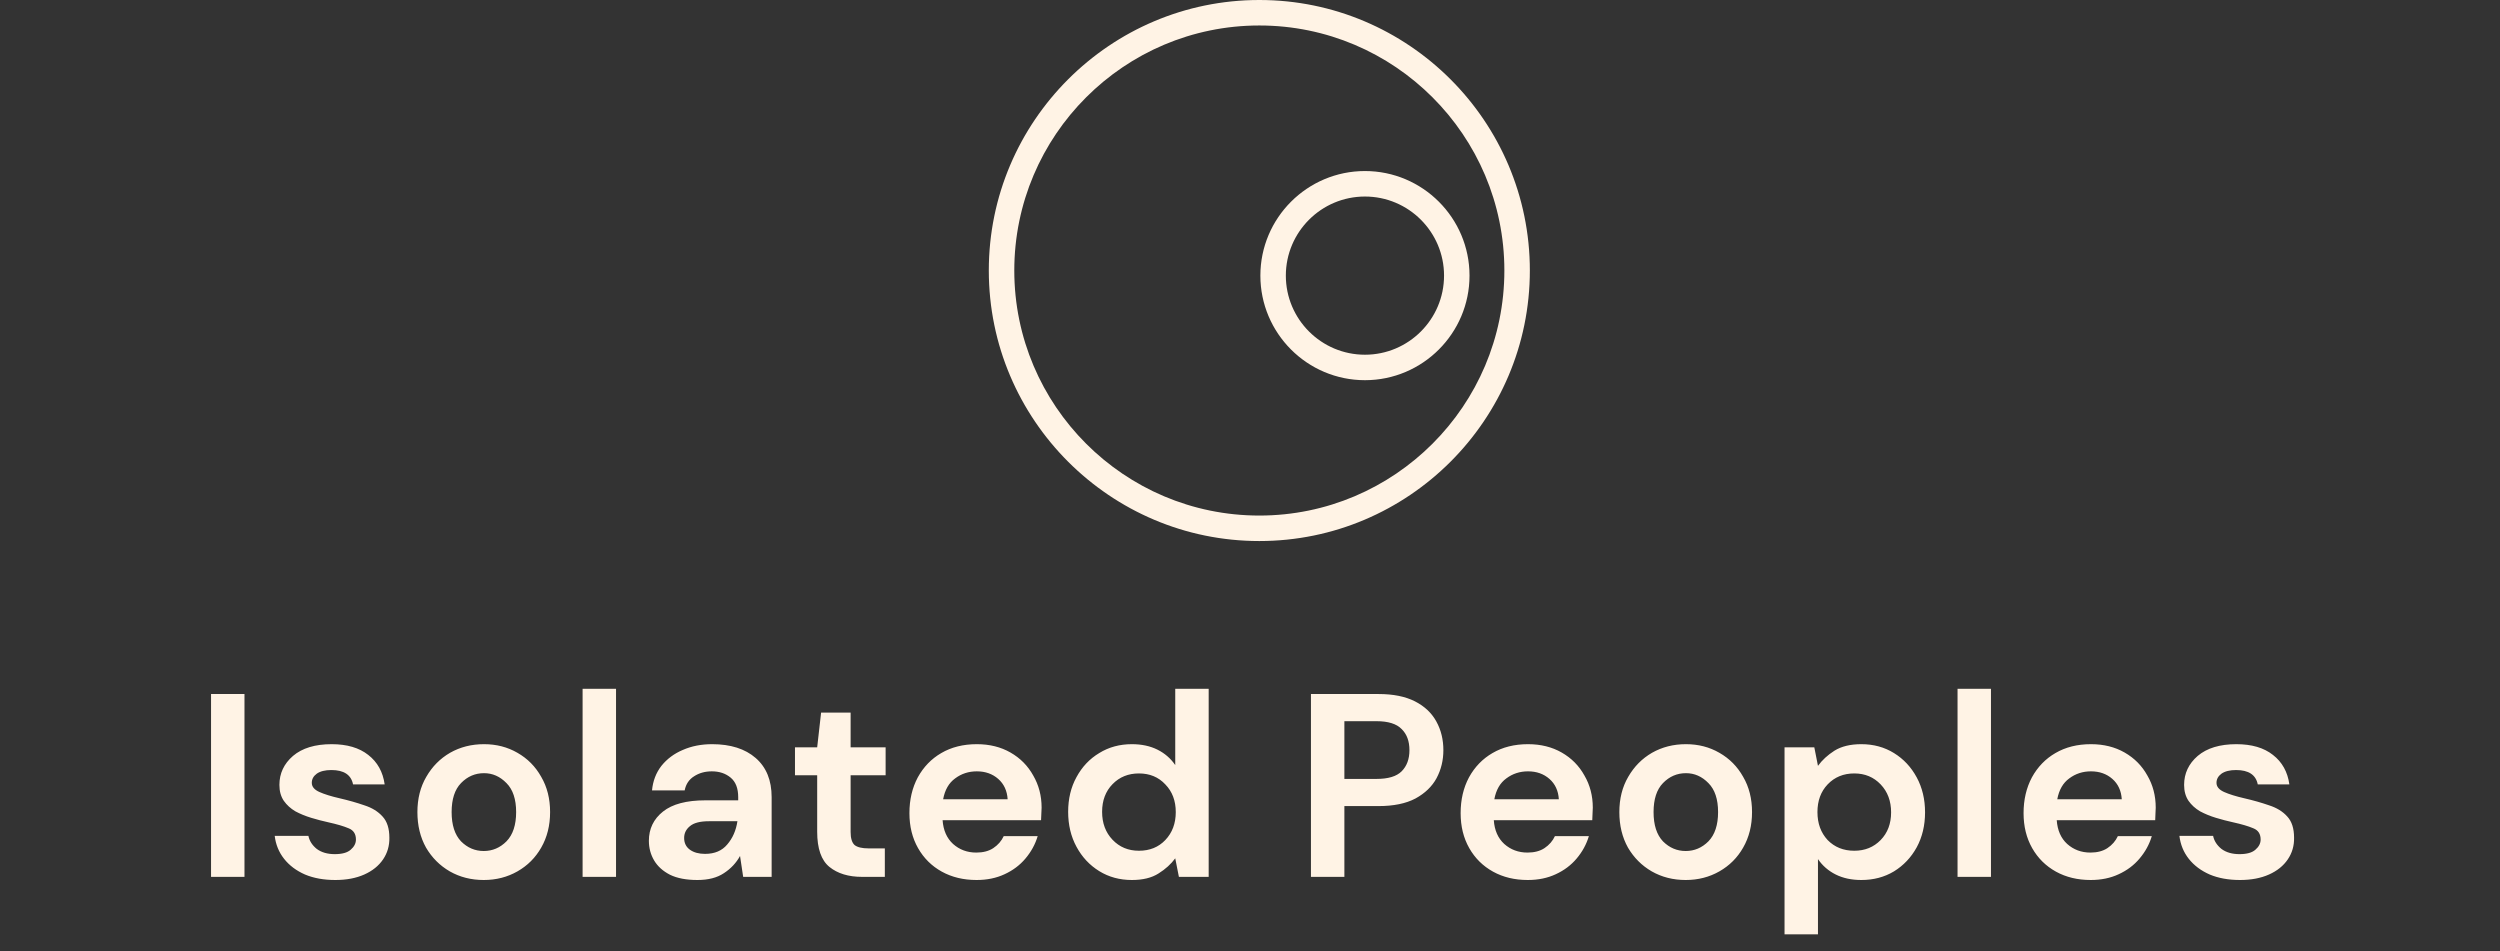 <svg width="134" height="51" viewBox="0 0 134 51" fill="none" xmlns="http://www.w3.org/2000/svg">
<rect x="0" y="0" width="134" height="51" fill="#333333" stroke="none"/>
<path d="M11.312 47L11.312 37.2H13.104L13.104 47H11.312ZM17.972 47.168C17.356 47.168 16.814 47.07 16.348 46.874C15.881 46.669 15.508 46.389 15.228 46.034C14.948 45.679 14.78 45.269 14.724 44.802H16.53C16.586 45.073 16.735 45.306 16.978 45.502C17.23 45.689 17.552 45.782 17.944 45.782C18.336 45.782 18.62 45.703 18.798 45.544C18.984 45.385 19.078 45.203 19.078 44.998C19.078 44.699 18.947 44.499 18.686 44.396C18.424 44.284 18.06 44.177 17.594 44.074C17.295 44.009 16.992 43.929 16.684 43.836C16.376 43.743 16.091 43.626 15.83 43.486C15.578 43.337 15.372 43.15 15.214 42.926C15.055 42.693 14.976 42.408 14.976 42.072C14.976 41.456 15.218 40.938 15.704 40.518C16.198 40.098 16.889 39.888 17.776 39.888C18.597 39.888 19.25 40.079 19.736 40.462C20.23 40.845 20.524 41.372 20.618 42.044H18.924C18.821 41.531 18.434 41.274 17.762 41.274C17.426 41.274 17.164 41.339 16.978 41.47C16.8 41.601 16.712 41.764 16.712 41.96C16.712 42.165 16.847 42.329 17.118 42.45C17.388 42.571 17.748 42.683 18.196 42.786C18.681 42.898 19.124 43.024 19.526 43.164C19.936 43.295 20.263 43.495 20.506 43.766C20.748 44.027 20.87 44.405 20.87 44.9C20.879 45.329 20.767 45.717 20.534 46.062C20.3 46.407 19.964 46.678 19.526 46.874C19.087 47.07 18.569 47.168 17.972 47.168ZM25.929 47.168C25.257 47.168 24.65 47.014 24.109 46.706C23.577 46.398 23.152 45.973 22.835 45.432C22.527 44.881 22.373 44.247 22.373 43.528C22.373 42.809 22.532 42.179 22.849 41.638C23.166 41.087 23.591 40.658 24.123 40.35C24.664 40.042 25.271 39.888 25.943 39.888C26.606 39.888 27.203 40.042 27.735 40.35C28.276 40.658 28.701 41.087 29.009 41.638C29.326 42.179 29.485 42.809 29.485 43.528C29.485 44.247 29.326 44.881 29.009 45.432C28.701 45.973 28.276 46.398 27.735 46.706C27.194 47.014 26.592 47.168 25.929 47.168ZM25.929 45.614C26.396 45.614 26.802 45.441 27.147 45.096C27.492 44.741 27.665 44.219 27.665 43.528C27.665 42.837 27.492 42.319 27.147 41.974C26.802 41.619 26.4 41.442 25.943 41.442C25.467 41.442 25.056 41.619 24.711 41.974C24.375 42.319 24.207 42.837 24.207 43.528C24.207 44.219 24.375 44.741 24.711 45.096C25.056 45.441 25.462 45.614 25.929 45.614ZM31.227 47V36.92H33.019V47H31.227ZM37.384 47.168C36.787 47.168 36.297 47.075 35.914 46.888C35.532 46.692 35.247 46.435 35.06 46.118C34.874 45.801 34.78 45.451 34.78 45.068C34.78 44.424 35.032 43.901 35.536 43.5C36.04 43.099 36.796 42.898 37.804 42.898H39.568V42.73C39.568 42.254 39.433 41.904 39.162 41.68C38.892 41.456 38.556 41.344 38.154 41.344C37.79 41.344 37.473 41.433 37.202 41.61C36.932 41.778 36.764 42.03 36.698 42.366H34.948C34.995 41.862 35.163 41.423 35.452 41.05C35.751 40.677 36.134 40.392 36.6 40.196C37.067 39.991 37.59 39.888 38.168 39.888C39.158 39.888 39.937 40.135 40.506 40.63C41.076 41.125 41.36 41.825 41.36 42.73V47H39.834L39.666 45.88C39.461 46.253 39.172 46.561 38.798 46.804C38.434 47.047 37.963 47.168 37.384 47.168ZM37.79 45.768C38.304 45.768 38.7 45.6 38.98 45.264C39.27 44.928 39.452 44.513 39.526 44.018H38C37.524 44.018 37.184 44.107 36.978 44.284C36.773 44.452 36.67 44.662 36.67 44.914C36.67 45.185 36.773 45.395 36.978 45.544C37.184 45.693 37.454 45.768 37.79 45.768ZM46.209 47C45.481 47 44.897 46.823 44.459 46.468C44.02 46.113 43.801 45.483 43.801 44.578V41.554H42.611V40.056H43.801L44.011 38.194H45.593V40.056H47.469V41.554H45.593V44.592C45.593 44.928 45.663 45.161 45.803 45.292C45.952 45.413 46.204 45.474 46.559 45.474H47.427V47H46.209ZM52.343 47.168C51.644 47.168 51.023 47.019 50.481 46.72C49.94 46.421 49.516 46.001 49.208 45.46C48.9 44.919 48.745 44.293 48.745 43.584C48.745 42.865 48.895 42.226 49.194 41.666C49.502 41.106 49.922 40.672 50.453 40.364C50.995 40.047 51.63 39.888 52.358 39.888C53.039 39.888 53.641 40.037 54.163 40.336C54.686 40.635 55.092 41.045 55.382 41.568C55.68 42.081 55.83 42.655 55.83 43.29C55.83 43.393 55.825 43.5 55.816 43.612C55.816 43.724 55.811 43.841 55.801 43.962H50.523C50.561 44.503 50.748 44.928 51.084 45.236C51.429 45.544 51.844 45.698 52.33 45.698C52.694 45.698 52.997 45.619 53.239 45.46C53.492 45.292 53.678 45.077 53.8 44.816H55.62C55.489 45.255 55.27 45.656 54.962 46.02C54.663 46.375 54.289 46.655 53.842 46.86C53.403 47.065 52.904 47.168 52.343 47.168ZM52.358 41.344C51.919 41.344 51.532 41.47 51.196 41.722C50.859 41.965 50.645 42.338 50.551 42.842H54.01C53.981 42.385 53.813 42.021 53.505 41.75C53.197 41.479 52.815 41.344 52.358 41.344ZM60.669 47.168C60.015 47.168 59.432 47.009 58.919 46.692C58.405 46.375 57.999 45.941 57.701 45.39C57.402 44.839 57.253 44.214 57.253 43.514C57.253 42.814 57.402 42.193 57.701 41.652C57.999 41.101 58.405 40.672 58.919 40.364C59.432 40.047 60.015 39.888 60.669 39.888C61.191 39.888 61.649 39.986 62.041 40.182C62.433 40.378 62.75 40.653 62.993 41.008V36.92H64.785V47H63.189L62.993 46.006C62.769 46.314 62.47 46.585 62.097 46.818C61.733 47.051 61.257 47.168 60.669 47.168ZM61.047 45.6C61.625 45.6 62.097 45.409 62.461 45.026C62.834 44.634 63.021 44.135 63.021 43.528C63.021 42.921 62.834 42.427 62.461 42.044C62.097 41.652 61.625 41.456 61.047 41.456C60.477 41.456 60.006 41.647 59.633 42.03C59.259 42.413 59.073 42.907 59.073 43.514C59.073 44.121 59.259 44.62 59.633 45.012C60.006 45.404 60.477 45.6 61.047 45.6ZM70.267 47V37.2H73.894C74.677 37.2 75.326 37.331 75.84 37.592C76.353 37.853 76.736 38.213 76.987 38.67C77.24 39.127 77.365 39.641 77.365 40.21C77.365 40.751 77.244 41.251 77.001 41.708C76.759 42.156 76.381 42.52 75.868 42.8C75.354 43.071 74.696 43.206 73.894 43.206H72.059V47H70.267ZM72.059 41.75H73.781C74.407 41.75 74.855 41.615 75.126 41.344C75.406 41.064 75.546 40.686 75.546 40.21C75.546 39.725 75.406 39.347 75.126 39.076C74.855 38.796 74.407 38.656 73.781 38.656H72.059V41.75ZM81.888 47.168C81.188 47.168 80.567 47.019 80.026 46.72C79.485 46.421 79.06 46.001 78.752 45.46C78.444 44.919 78.29 44.293 78.29 43.584C78.29 42.865 78.439 42.226 78.738 41.666C79.046 41.106 79.466 40.672 79.998 40.364C80.539 40.047 81.174 39.888 81.902 39.888C82.583 39.888 83.185 40.037 83.708 40.336C84.231 40.635 84.637 41.045 84.926 41.568C85.225 42.081 85.374 42.655 85.374 43.29C85.374 43.393 85.369 43.5 85.36 43.612C85.36 43.724 85.355 43.841 85.346 43.962H80.068C80.105 44.503 80.292 44.928 80.628 45.236C80.973 45.544 81.389 45.698 81.874 45.698C82.238 45.698 82.541 45.619 82.784 45.46C83.036 45.292 83.223 45.077 83.344 44.816H85.164C85.033 45.255 84.814 45.656 84.506 46.02C84.207 46.375 83.834 46.655 83.386 46.86C82.947 47.065 82.448 47.168 81.888 47.168ZM81.902 41.344C81.463 41.344 81.076 41.47 80.74 41.722C80.404 41.965 80.189 42.338 80.096 42.842H83.554C83.526 42.385 83.358 42.021 83.05 41.75C82.742 41.479 82.359 41.344 81.902 41.344ZM90.353 47.168C89.681 47.168 89.074 47.014 88.533 46.706C88.001 46.398 87.576 45.973 87.259 45.432C86.951 44.881 86.797 44.247 86.797 43.528C86.797 42.809 86.956 42.179 87.273 41.638C87.59 41.087 88.015 40.658 88.547 40.35C89.088 40.042 89.695 39.888 90.367 39.888C91.03 39.888 91.627 40.042 92.159 40.35C92.7 40.658 93.125 41.087 93.433 41.638C93.75 42.179 93.909 42.809 93.909 43.528C93.909 44.247 93.75 44.881 93.433 45.432C93.125 45.973 92.7 46.398 92.159 46.706C91.618 47.014 91.016 47.168 90.353 47.168ZM90.353 45.614C90.82 45.614 91.226 45.441 91.571 45.096C91.916 44.741 92.089 44.219 92.089 43.528C92.089 42.837 91.916 42.319 91.571 41.974C91.226 41.619 90.824 41.442 90.367 41.442C89.891 41.442 89.48 41.619 89.135 41.974C88.799 42.319 88.631 42.837 88.631 43.528C88.631 44.219 88.799 44.741 89.135 45.096C89.48 45.441 89.886 45.614 90.353 45.614ZM95.651 50.08V40.056H97.247L97.443 41.05C97.667 40.742 97.961 40.471 98.325 40.238C98.699 40.005 99.179 39.888 99.767 39.888C100.421 39.888 101.004 40.047 101.517 40.364C102.031 40.681 102.437 41.115 102.735 41.666C103.034 42.217 103.183 42.842 103.183 43.542C103.183 44.242 103.034 44.867 102.735 45.418C102.437 45.959 102.031 46.389 101.517 46.706C101.004 47.014 100.421 47.168 99.767 47.168C99.245 47.168 98.787 47.07 98.395 46.874C98.003 46.678 97.686 46.403 97.443 46.048V50.08H95.651ZM99.389 45.6C99.959 45.6 100.43 45.409 100.803 45.026C101.177 44.643 101.363 44.149 101.363 43.542C101.363 42.935 101.177 42.436 100.803 42.044C100.43 41.652 99.959 41.456 99.389 41.456C98.811 41.456 98.335 41.652 97.961 42.044C97.597 42.427 97.415 42.921 97.415 43.528C97.415 44.135 97.597 44.634 97.961 45.026C98.335 45.409 98.811 45.6 99.389 45.6ZM104.924 47V36.92H106.716V47H104.924ZM112.061 47.168C111.361 47.168 110.741 47.019 110.199 46.72C109.658 46.421 109.233 46.001 108.925 45.46C108.617 44.919 108.463 44.293 108.463 43.584C108.463 42.865 108.613 42.226 108.911 41.666C109.219 41.106 109.639 40.672 110.171 40.364C110.713 40.047 111.347 39.888 112.075 39.888C112.757 39.888 113.359 40.037 113.881 40.336C114.404 40.635 114.81 41.045 115.099 41.568C115.398 42.081 115.547 42.655 115.547 43.29C115.547 43.393 115.543 43.5 115.533 43.612C115.533 43.724 115.529 43.841 115.519 43.962L110.241 43.962C110.279 44.503 110.465 44.928 110.801 45.236C111.147 45.544 111.562 45.698 112.047 45.698C112.411 45.698 112.715 45.619 112.957 45.46C113.209 45.292 113.396 45.077 113.517 44.816H115.337C115.207 45.255 114.987 45.656 114.679 46.02C114.381 46.375 114.007 46.655 113.559 46.86C113.121 47.065 112.621 47.168 112.061 47.168ZM112.075 41.344C111.637 41.344 111.249 41.47 110.913 41.722C110.577 41.965 110.363 42.338 110.269 42.842L113.727 42.842C113.699 42.385 113.531 42.021 113.223 41.75C112.915 41.479 112.533 41.344 112.075 41.344ZM120.064 47.168C119.448 47.168 118.907 47.07 118.44 46.874C117.974 46.669 117.6 46.389 117.32 46.034C117.04 45.679 116.872 45.269 116.816 44.802H118.622C118.678 45.073 118.828 45.306 119.07 45.502C119.322 45.689 119.644 45.782 120.036 45.782C120.428 45.782 120.713 45.703 120.89 45.544C121.077 45.385 121.17 45.203 121.17 44.998C121.17 44.699 121.04 44.499 120.778 44.396C120.517 44.284 120.153 44.177 119.686 44.074C119.388 44.009 119.084 43.929 118.776 43.836C118.468 43.743 118.184 43.626 117.922 43.486C117.67 43.337 117.465 43.15 117.306 42.926C117.148 42.693 117.068 42.408 117.068 42.072C117.068 41.456 117.311 40.938 117.796 40.518C118.291 40.098 118.982 39.888 119.868 39.888C120.69 39.888 121.343 40.079 121.828 40.462C122.323 40.845 122.617 41.372 122.71 42.044H121.016C120.914 41.531 120.526 41.274 119.854 41.274C119.518 41.274 119.257 41.339 119.07 41.47C118.893 41.601 118.804 41.764 118.804 41.96C118.804 42.165 118.94 42.329 119.21 42.45C119.481 42.571 119.84 42.683 120.288 42.786C120.774 42.898 121.217 43.024 121.618 43.164C122.029 43.295 122.356 43.495 122.598 43.766C122.841 44.027 122.962 44.405 122.962 44.9C122.972 45.329 122.86 45.717 122.626 46.062C122.393 46.407 122.057 46.678 121.618 46.874C121.18 47.07 120.662 47.168 120.064 47.168Z" fill="#FFF3E5"/>
<g clip-path="url(#clip0_304_5148)">
<path d="M67.5 29C59.505 29 53 22.495 53 14.5C53 6.505 59.505 0 67.5 0C75.496 0 82 6.505 82 14.5C82 22.495 75.496 29 67.5 29ZM67.5 1.366C60.258 1.366 54.366 7.258 54.366 14.5C54.366 21.742 60.258 27.634 67.5 27.634C74.742 27.634 80.634 21.742 80.634 14.5C80.634 7.258 74.742 1.366 67.5 1.366Z" fill="#FFF3E5"/>
<path d="M73.161 20.378C70.07 20.378 67.556 17.864 67.556 14.773C67.556 11.682 70.07 9.168 73.161 9.168C76.252 9.168 78.766 11.682 78.766 14.773C78.766 17.864 76.252 20.378 73.161 20.378ZM73.161 10.534C70.823 10.534 68.921 12.435 68.921 14.773C68.921 17.111 70.823 19.013 73.161 19.013C75.499 19.013 77.401 17.111 77.401 14.773C77.401 12.435 75.499 10.534 73.161 10.534Z" fill="#FFF3E5"/>
</g>
<defs>
<clipPath id="clip0_304_5148">
<rect width="29" height="29" fill="white" transform="translate(53)"/>
</clipPath>
</defs>
</svg>
